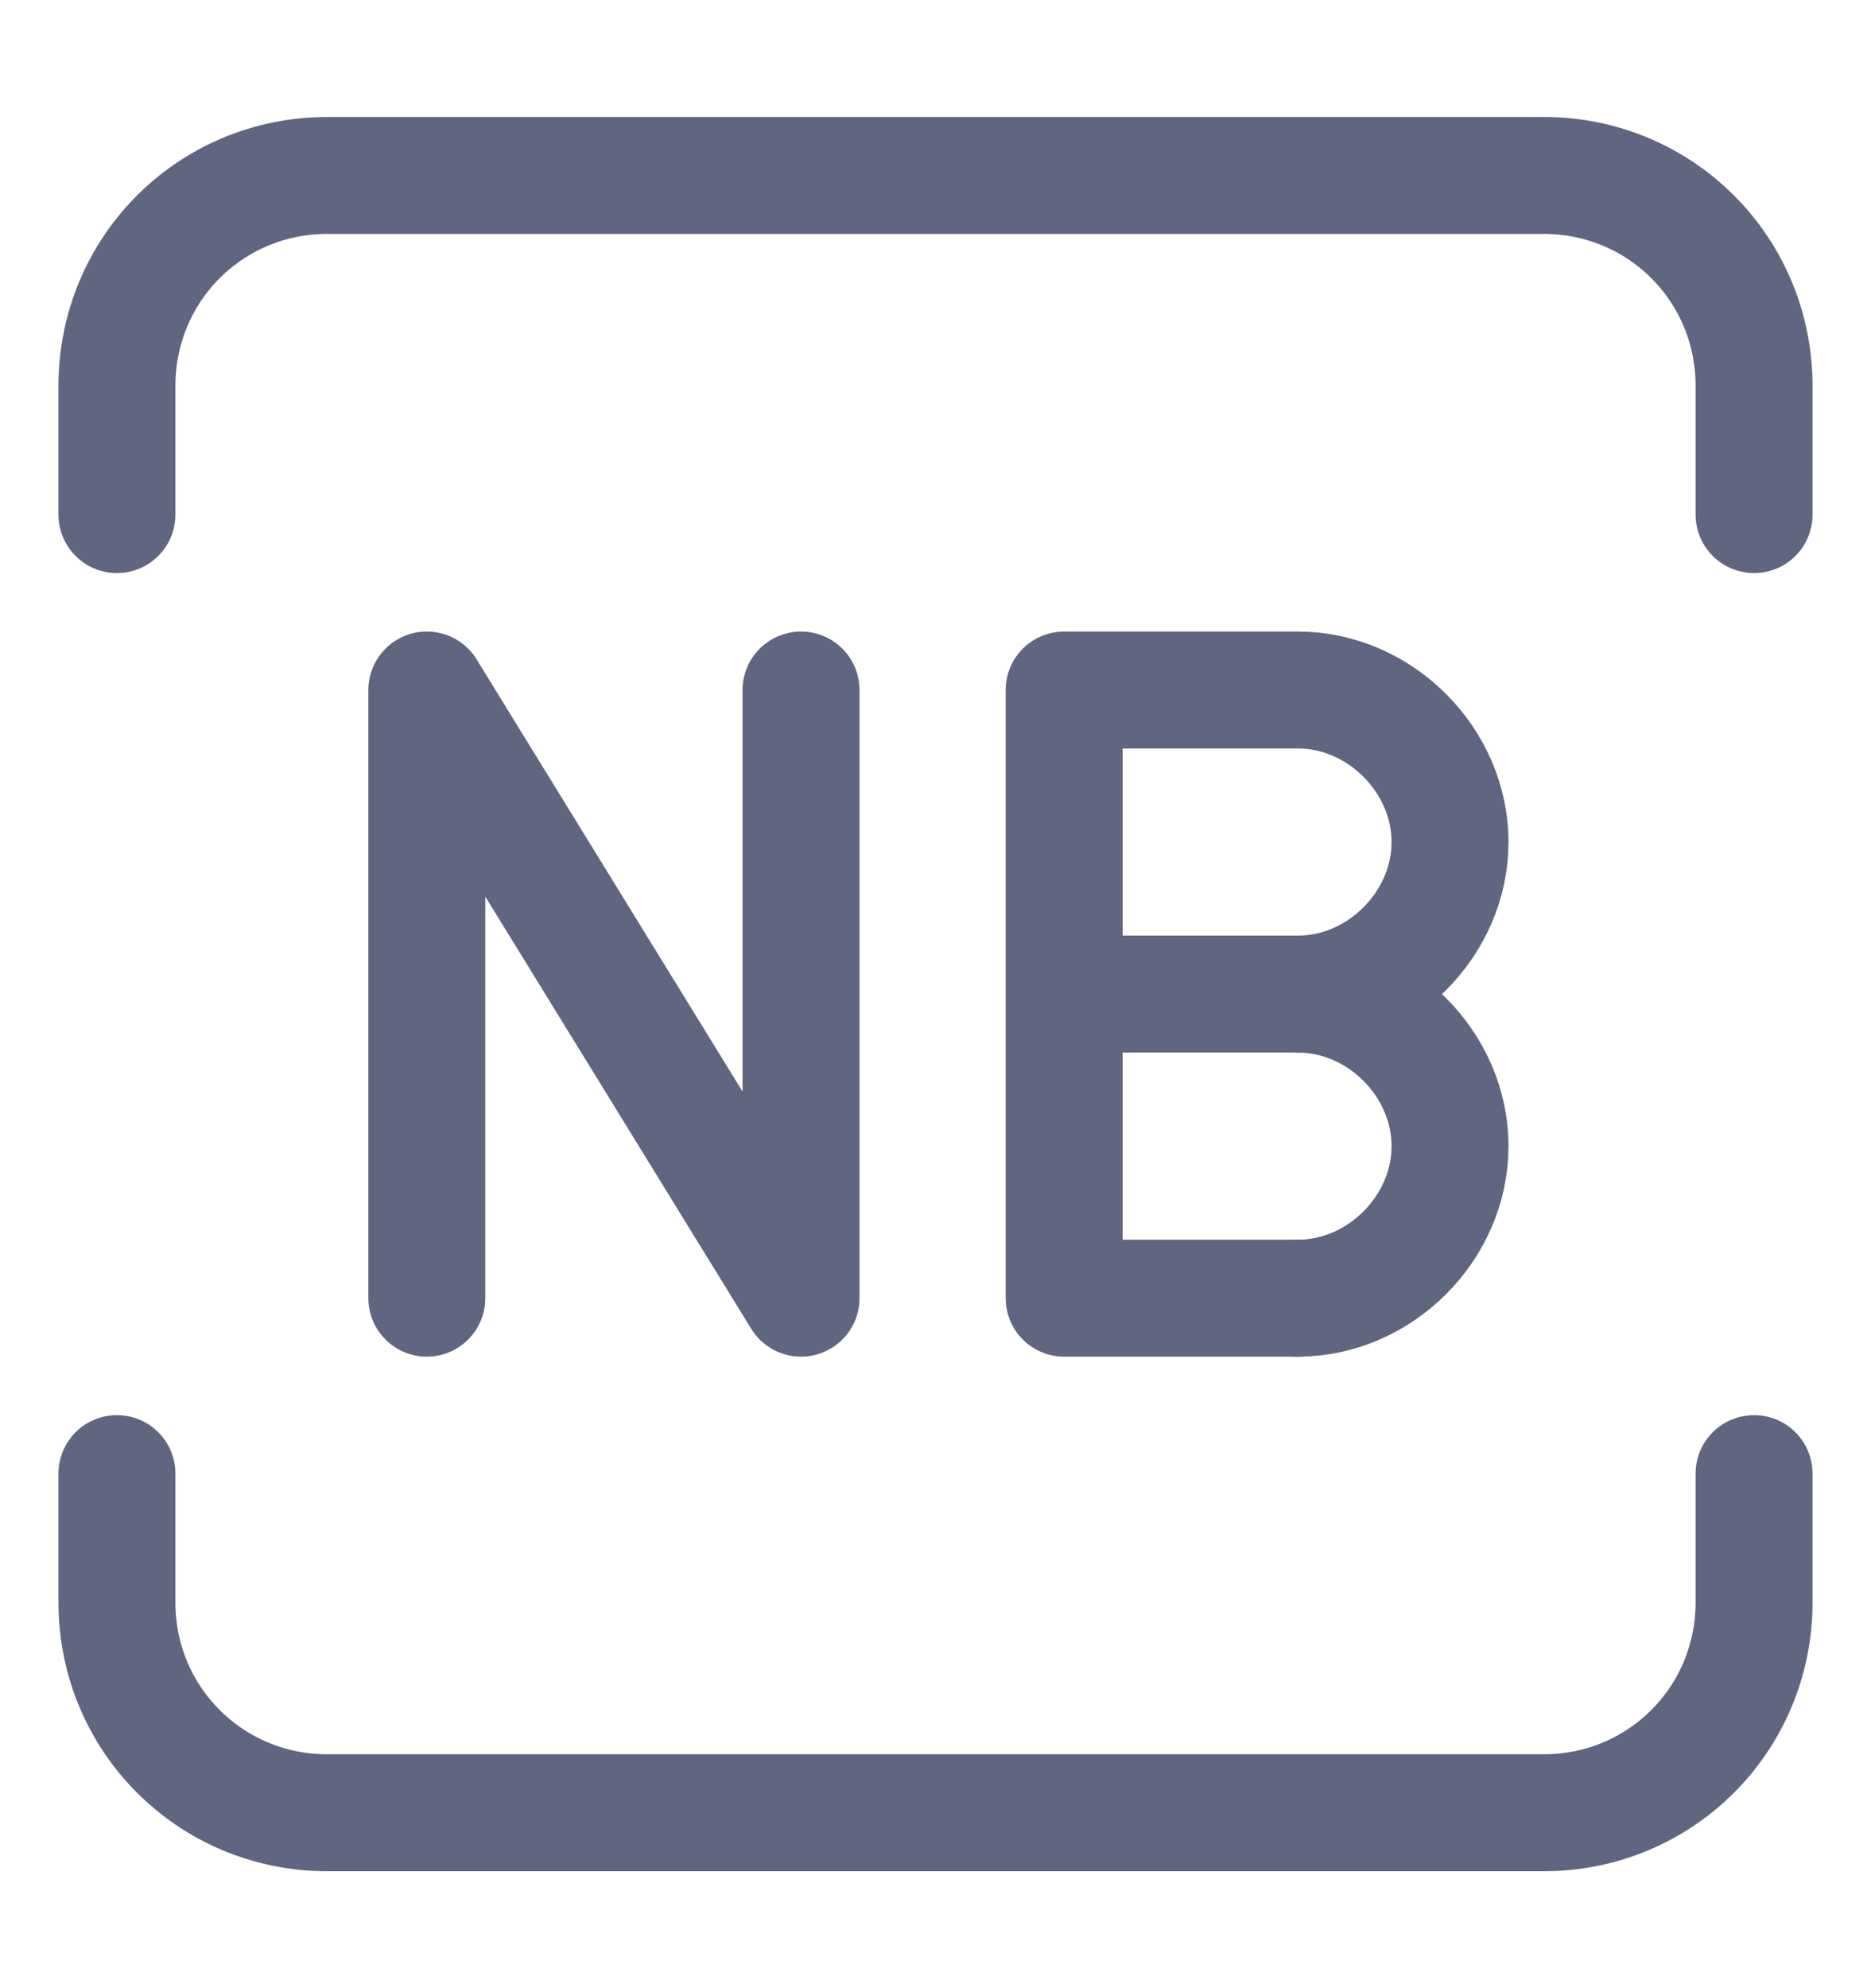 <svg width="16" height="17" viewBox="0 0 16 17" fill="none" xmlns="http://www.w3.org/2000/svg">
<path d="M3.65 11.1V5.9L6.85 11.1V5.9" stroke="#606580" stroke-miterlimit="10" stroke-linecap="round" stroke-linejoin="round"/>
<path d="M11.1 8.5C11.8 8.5 12.4 9.1 12.4 9.8C12.4 10.5 11.8 11.1 11.1 11.1" stroke="#606580" stroke-miterlimit="10" stroke-linecap="round" stroke-linejoin="round"/>
<path d="M11.1 11.1C10.45 11.1 9.1 11.1 9.1 11.1V5.9H11.1C11.8 5.9 12.4 6.5 12.4 7.2C12.4 7.9 11.8 8.5 11.1 8.5H9.1" stroke="#606580" stroke-miterlimit="10" stroke-linecap="round" stroke-linejoin="round"/>
<path d="M15 4.4V3.3C15 2.3 14.2 1.5 13.2 1.5H2.8C1.8 1.5 1 2.3 1 3.3V4.4" stroke="#606580" stroke-miterlimit="10" stroke-linecap="round" stroke-linejoin="round"/>
<path d="M1 12.6V13.7C1 14.7 1.8 15.5 2.8 15.5H13.2C14.2 15.5 15 14.7 15 13.7V12.6" stroke="#606580" stroke-miterlimit="10" stroke-linecap="round" stroke-linejoin="round"/>
</svg>
